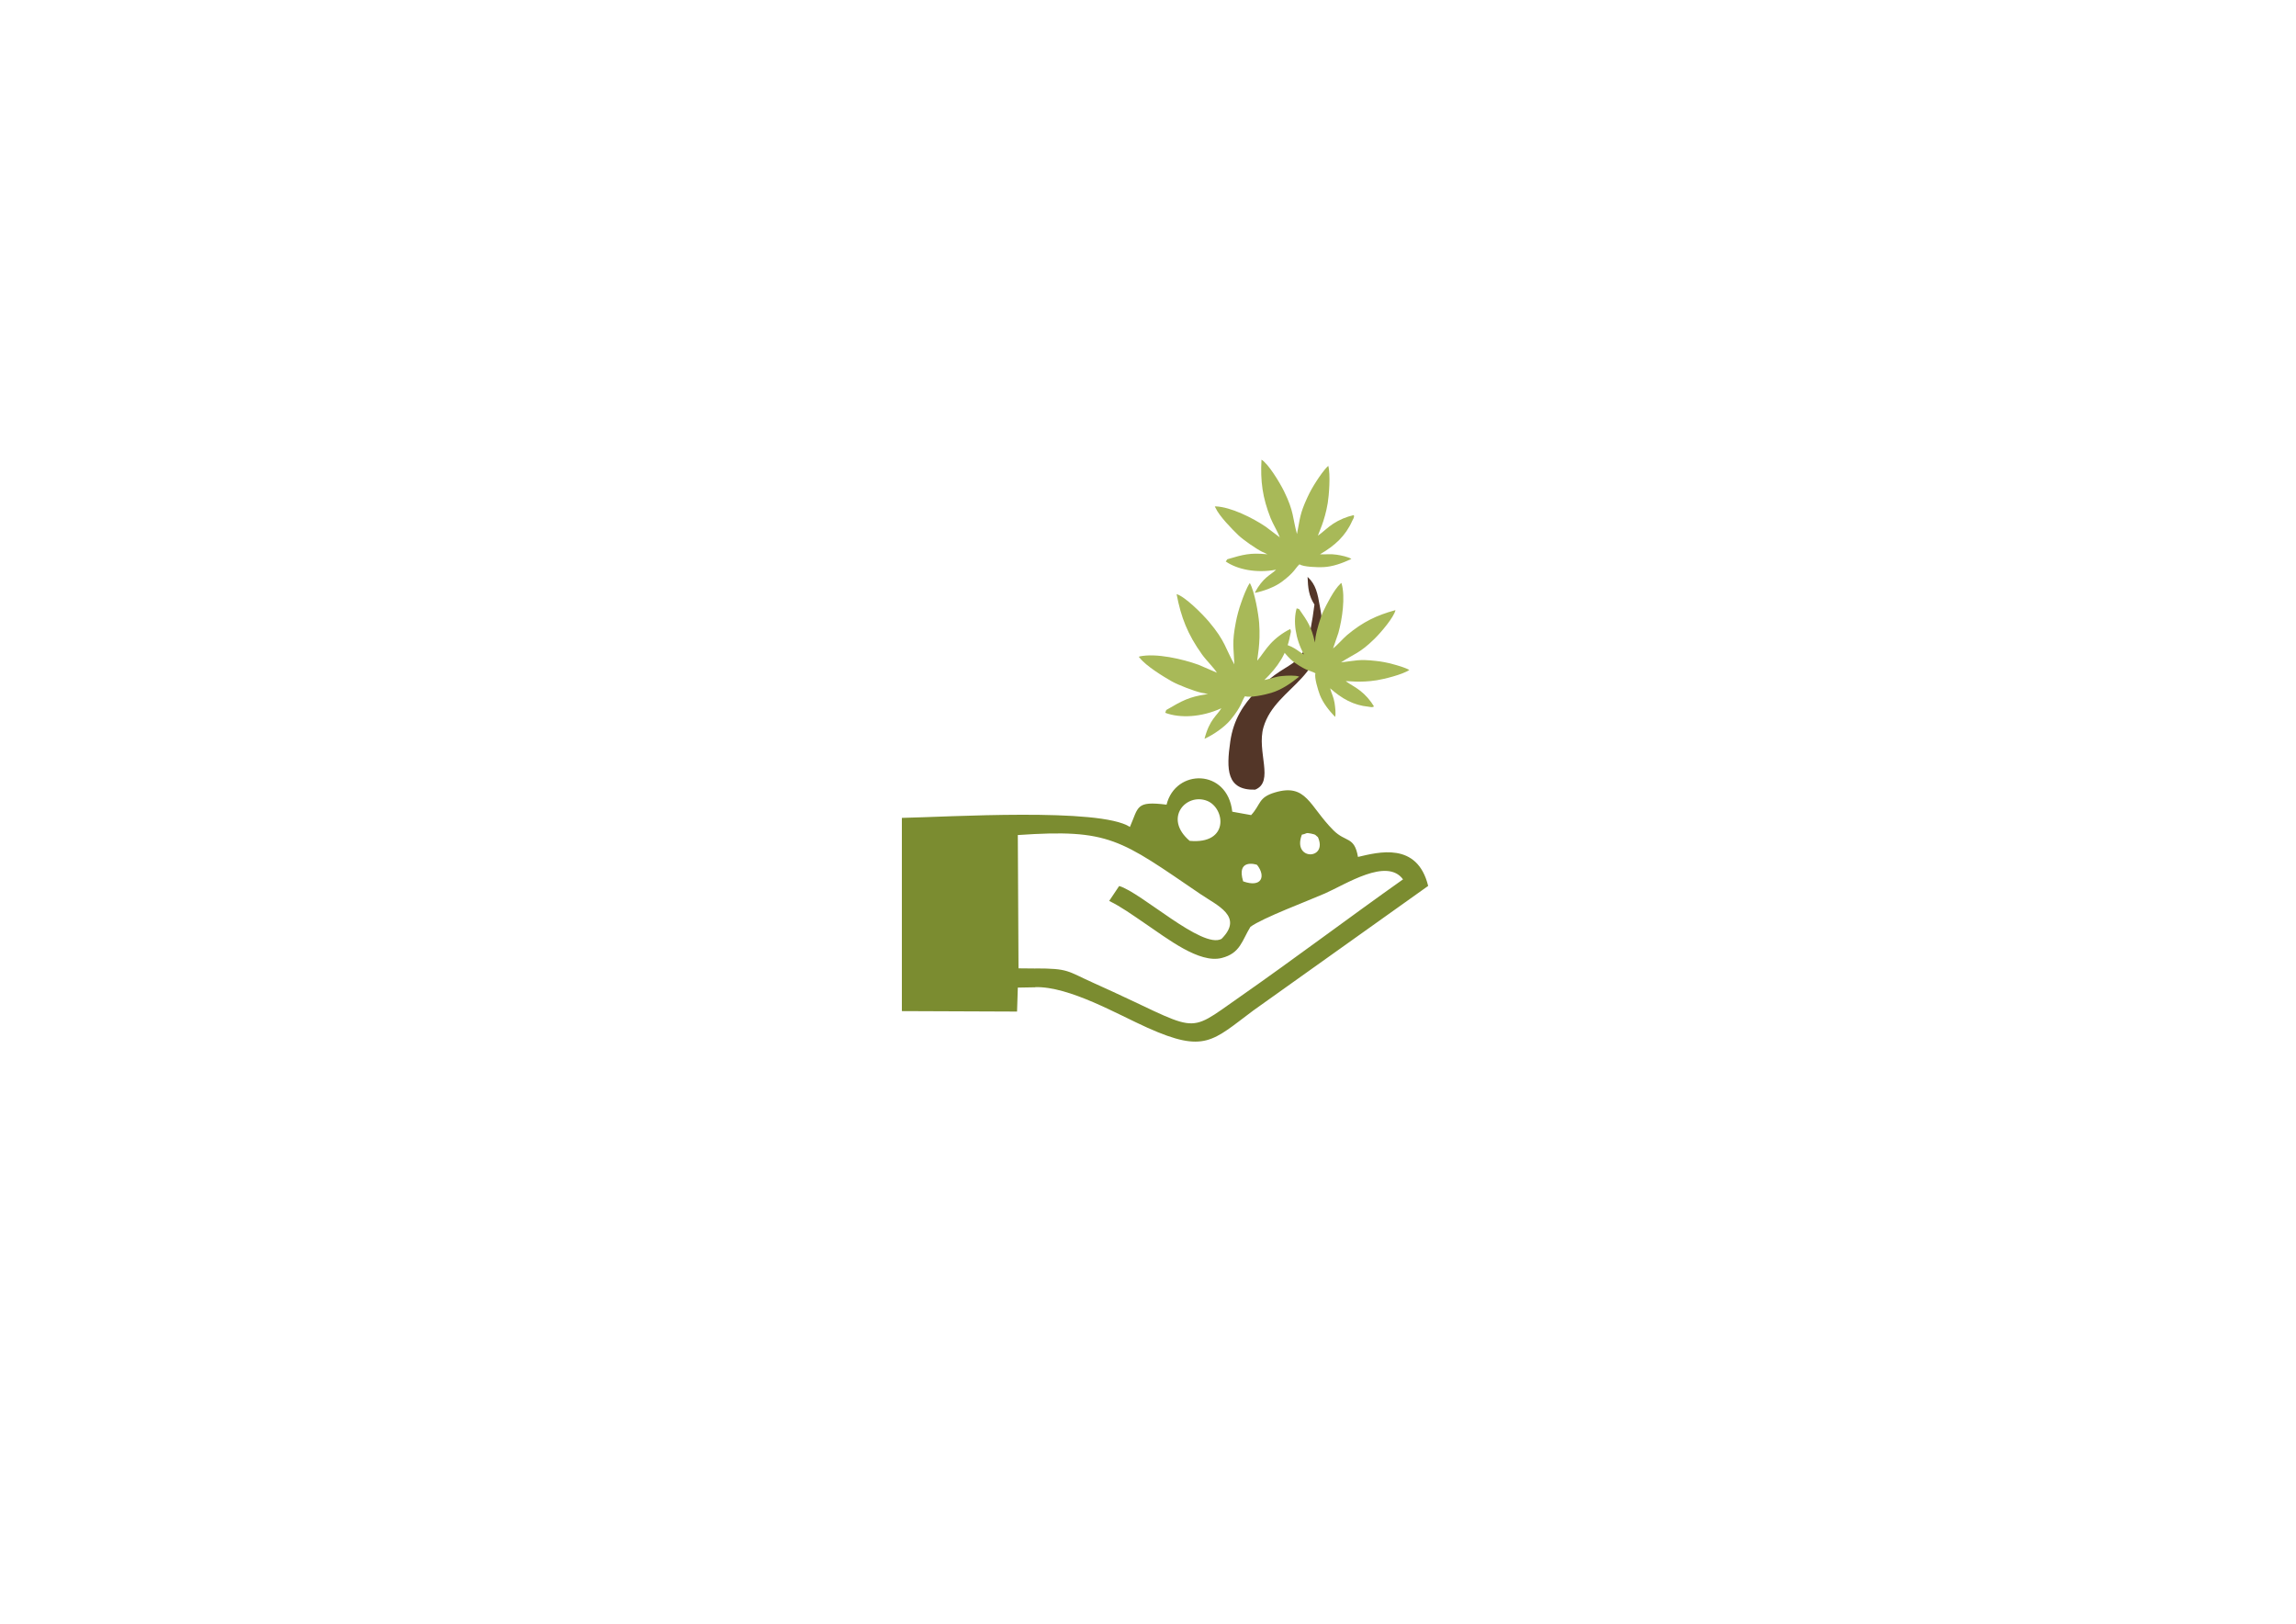 <?xml version="1.0" encoding="UTF-8"?>
<!DOCTYPE svg PUBLIC "-//W3C//DTD SVG 1.1//EN" "http://www.w3.org/Graphics/SVG/1.1/DTD/svg11.dtd">
<!-- Creator: CorelDRAW X6 -->
<svg xmlns="http://www.w3.org/2000/svg" xml:space="preserve" width="297mm" height="210mm" version="1.1" style="shape-rendering:geometricPrecision; text-rendering:geometricPrecision; image-rendering:optimizeQuality; fill-rule:evenodd; clip-rule:evenodd"
viewBox="0 0 29700 21000"
 xmlns:xlink="http://www.w3.org/1999/xlink">
 <defs>
  <style type="text/css">
   <![CDATA[
    .fil1 {fill:#533628}
    .fil0 {fill:#7B8C30}
    .fil2 {fill:#A8B958}
   ]]>
  </style>
 </defs>
 <g id="Capa_x0020_1">
  <path class="fil0" d="M13393 12526l-218 -2 -9 -1724c1190,-82 1321,55 2363,764 217,148 562,289 272,579 -249,136 -1039,-601 -1324,-684l-129 193c156,76 301,181 457,287 303,205 708,524 998,451 242,-61 262,-225 372,-403 158,-116 753,-339 962,-431 276,-121 802,-468 1012,-183 -704,498 -1397,1021 -2114,1522 -729,509 -486,446 -1891,-183 -344,-154 -315,-187 -754,-187zm2688 -1127c-91,-295 164,-222 180,-213 117,149 59,299 -180,213zm759 -604c70,-13 44,-30 119,-14 71,14 55,22 89,46 133,297 -336,306 -208,-31zm-1451 80c-343,-291 -47,-623 224,-518 235,91 294,566 -224,518zm-1997 1892c441,-11 1064,352 1455,527 739,330 837,169 1364,-224l2263 -1612c-141,-576 -648,-435 -908,-375 -46,-270 -159,-185 -318,-345 -313,-314 -347,-611 -756,-489 -218,65 -179,153 -308,293l-244 -44c-61,-559 -734,-560 -850,-91 -401,-50 -360,27 -474,288 -386,-253 -2359,-128 -2950,-117l0 2499 1490 6 10 -310 226 -4z"/>
  <path class="fil1" d="M17003 7820c-122,952 -259,602 -762,1130 -153,160 -286,353 -327,642 -52,359 -48,631 322,621 253,-102 16,-493 108,-808 164,-556 917,-627 730,-1557 -30,-174 -52,-288 -160,-387 6,145 15,244 89,358z"/>
  <path class="fil2" d="M15743 8701l-239 -103c-208,-75 -549,-154 -764,-108 -7,13 -19,-3 3,18 82,107 312,246 414,304 83,47 291,127 385,148 22,5 32,3 55,11l29 6c-21,5 -8,0 -24,3 -218,33 -307,80 -516,203l-13 36c190,72 468,59 726,-59 -61,101 -152,143 -218,395 116,-52 259,-151 337,-245 150,-182 141,-240 187,-306 61,25 262,-19 340,-43 130,-39 250,-120 361,-210 -44,-19 -158,-14 -220,-8 -96,9 -142,35 -231,52 176,-171 291,-342 332,-572 7,-37 21,-57 2,-87 -96,47 -188,117 -256,191 -68,74 -110,147 -169,217 -3,-32 44,-217 24,-485 -8,-110 -57,-406 -121,-519 -44,66 -85,178 -110,249 -32,90 -54,172 -71,260 -51,263 -28,318 -19,544 -118,-211 -116,-299 -326,-549 -92,-109 -316,-331 -421,-360 57,301 143,520 328,779 53,75 157,176 195,240z"/>
  <path class="fil2" d="M17243 8389l70 -204c49,-177 92,-464 41,-639 -11,-5 1,-16 -14,3 -83,74 -183,274 -225,362 -34,72 -86,249 -98,328 -3,19 -1,27 -5,46l-3 25c-5,-17 -1,-7 -4,-19 -41,-178 -85,-249 -201,-414l-31 -9c-47,162 -19,391 95,597 -87,-44 -128,-117 -341,-155 50,92 141,204 224,263 160,112 208,101 265,135 -17,52 33,215 57,279 41,105 116,199 197,285 13,-38 1,-132 -7,-183 -13,-79 -38,-115 -57,-187 153,135 302,219 495,238 31,3 48,14 72,-4 -45,-76 -109,-148 -175,-200 -66,-52 -128,-81 -190,-126 26,-5 182,23 402,-12 90,-14 332,-73 421,-133 -57,-32 -153,-59 -213,-75 -76,-21 -145,-34 -220,-42 -221,-25 -265,-3 -451,19 167,-111 240,-115 433,-305 85,-83 254,-283 271,-371 -245,67 -421,152 -624,321 -58,49 -135,141 -186,176z"/>
  <path class="fil2" d="M16559 6953l-188 -142c-166,-112 -450,-255 -648,-262 -9,10 -16,-7 -1,16 49,111 221,284 297,357 62,60 229,175 306,214 18,9 28,10 46,21l24 12c-20,-1 -7,-2 -21,-2 -199,-18 -287,3 -498,66l-20 29c151,104 398,154 651,106 -75,75 -165,92 -277,300 113,-21 260,-76 349,-142 171,-127 176,-180 231,-228 48,35 234,40 308,37 123,-6 246,-51 363,-106 -35,-26 -136,-47 -192,-55 -86,-13 -132,-1 -214,-5 192,-112 330,-237 416,-431 14,-31 31,-45 21,-76 -95,21 -191,62 -267,112 -76,50 -128,105 -196,154 4,-29 86,-181 126,-421 16,-98 38,-370 7,-482 -53,48 -114,138 -151,195 -47,72 -85,139 -119,213 -102,220 -94,273 -135,474 -58,-211 -37,-288 -167,-553 -57,-116 -206,-360 -292,-409 -15,277 12,488 118,756 30,77 100,188 119,253z"/>
 </g>
</svg>
